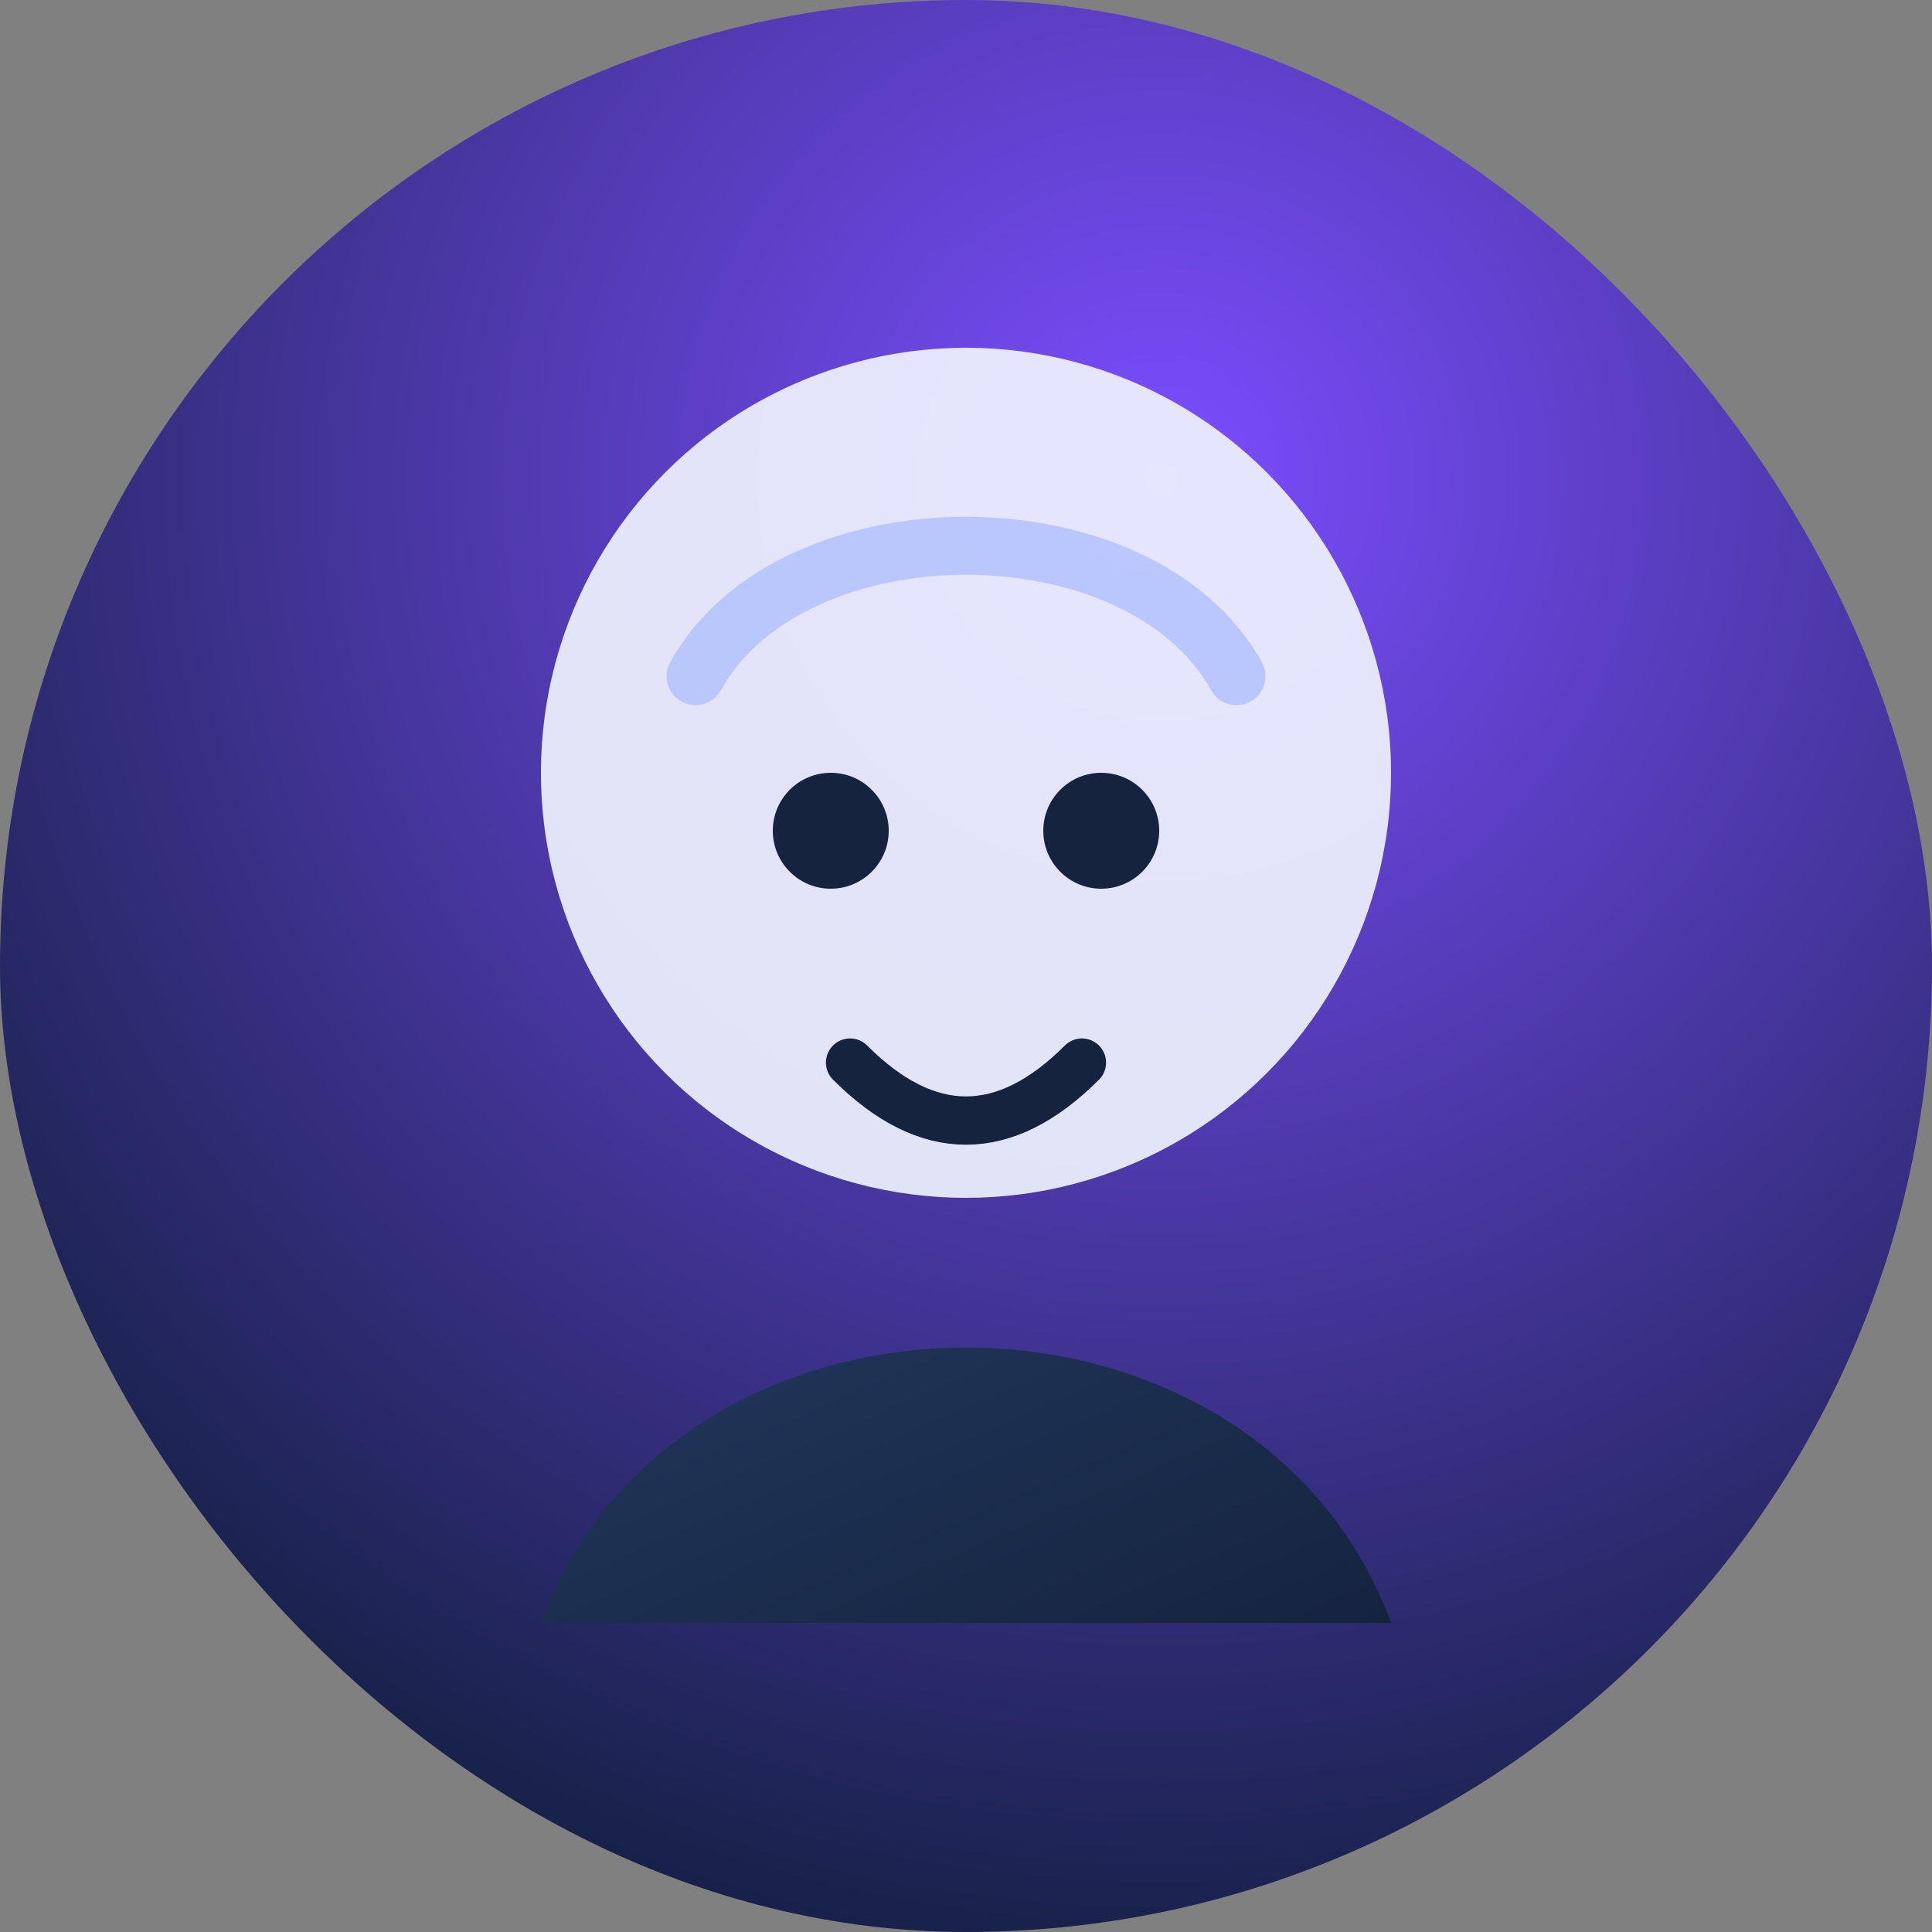 <svg xmlns="http://www.w3.org/2000/svg" viewBox="0 0 200 200" role="img" aria-labelledby="title desc">
  <rect x="0" y="0" width="200" height="200" fill="#808080" stroke="none"/>
  <title id="title">Avatar illustration: finance lead</title>
  <desc id="desc">Abstract portrait with teal and violet gradients representing a finance executive.</desc>
  <defs>
    <radialGradient id="bgFin" cx="0.6" cy="0.25" r="0.85">
      <stop offset="0" stop-color="#7c4dff" />
      <stop offset="1" stop-color="#0b1c33" />
    </radialGradient>
    <linearGradient id="shirtFin" x1="0" y1="0" x2="1" y2="1">
      <stop offset="0" stop-color="#233a60" />
      <stop offset="1" stop-color="#15233f" />
    </linearGradient>
  </defs>

  <rect width="200" height="200" rx="100" fill="url(#bgFin)" />
  <circle cx="100" cy="80" r="44" fill="#f2f6ff" fill-opacity="0.9" />
  <path d="M56 168 C70 130 130 130 144 168 Z" fill="url(#shirtFin)" />
  <path d="M72 70 C82 52 118 52 128 70" fill="none" stroke="#7c9cff" stroke-width="6" stroke-linecap="round" opacity="0.4" />
  <circle cx="86" cy="86" r="6" fill="#15233f" />
  <circle cx="114" cy="86" r="6" fill="#15233f" />
  <path d="M88 110 C96 118 104 118 112 110" fill="none" stroke="#15233f" stroke-width="5" stroke-linecap="round" />
</svg>
